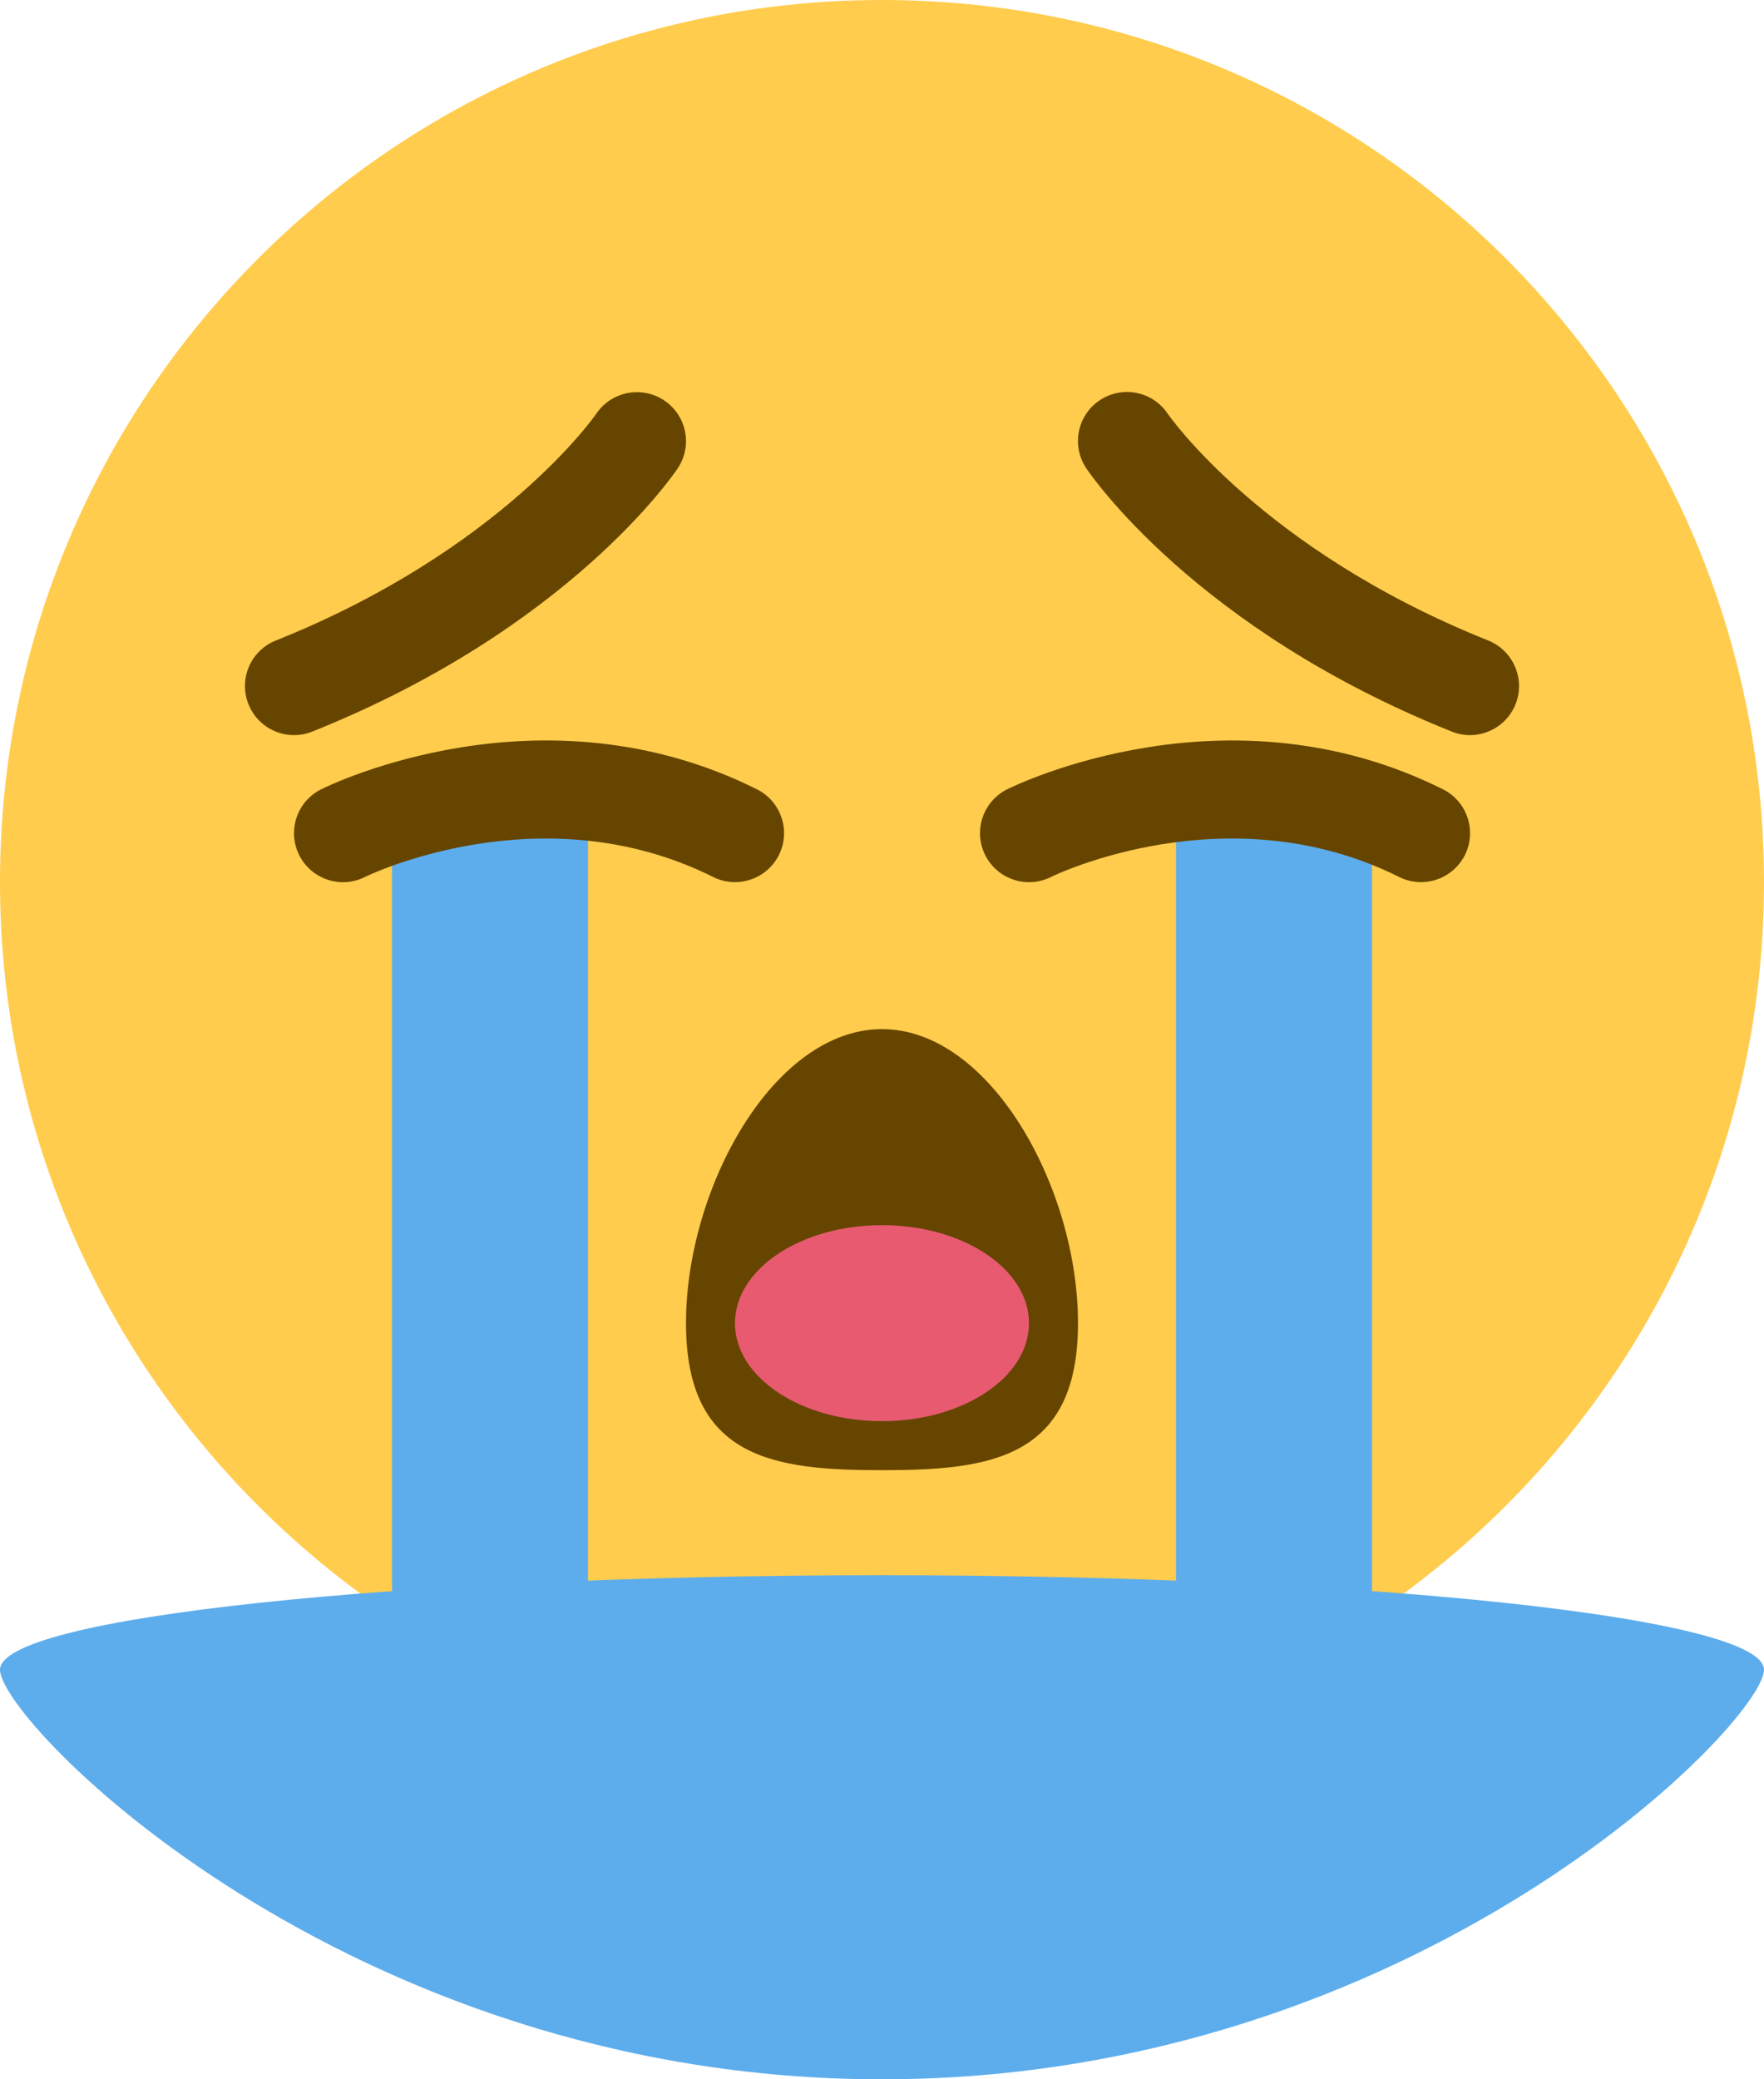 <svg width="28" height="33" viewBox="0 0 28 33" fill="none"
  xmlns="http://www.w3.org/2000/svg">
  <path d="M28 14C28 21.732 21.732 28 14 28C6.268 28 0 21.732 0 14C0 6.268 6.268 0 14 0C21.732 0 28 6.268 28 14Z" fill="#FFCC4D"/>
  <path d="M17.111 21C17.111 23.149 15.718 23.333 14 23.333C12.281 23.333 10.889 23.149 10.889 21C10.889 18.852 12.281 16.333 14 16.333C15.718 16.333 17.111 18.852 17.111 21ZM23.333 11.667C23.237 11.667 23.139 11.649 23.045 11.611C18.978 9.984 17.311 7.534 17.242 7.431C17.003 7.073 17.099 6.59 17.457 6.352C17.814 6.114 18.295 6.209 18.534 6.565C18.549 6.586 20.035 8.731 23.622 10.165C24.021 10.326 24.215 10.778 24.056 11.177C23.934 11.482 23.641 11.667 23.333 11.667ZM4.667 11.667C4.358 11.667 4.066 11.482 3.944 11.177C3.785 10.778 3.978 10.326 4.377 10.166C7.964 8.732 9.451 6.587 9.465 6.566C9.705 6.211 10.188 6.117 10.544 6.356C10.9 6.595 10.996 7.075 10.758 7.432C10.689 7.535 9.022 9.985 4.956 11.611C4.861 11.649 4.763 11.667 4.667 11.667Z" fill="#664500"/>
  <path d="M18.667 12.444H21.778V27.222L18.667 27.186V12.444ZM6.222 27.222L9.333 27.186V12.444H6.222V27.222Z" fill="#5DADEC"/>
  <path d="M11.666 14C11.549 14 11.43 13.974 11.319 13.918C8.588 12.553 5.82 13.904 5.793 13.918C5.408 14.112 4.941 13.954 4.749 13.571C4.557 13.187 4.713 12.719 5.097 12.527C5.239 12.457 8.595 10.818 12.015 12.527C12.399 12.719 12.555 13.187 12.363 13.571C12.226 13.843 11.951 14 11.666 14ZM22.555 14C22.438 14 22.319 13.974 22.208 13.918C19.476 12.553 16.709 13.904 16.682 13.918C16.298 14.111 15.831 13.955 15.638 13.571C15.446 13.187 15.602 12.719 15.986 12.527C16.127 12.457 19.487 10.819 22.904 12.527C23.288 12.719 23.444 13.187 23.252 13.571C23.115 13.843 22.84 14 22.555 14Z" fill="#664500"/>
  <path d="M14 33C22.5 33 28 27.328 28 26.5C28 25.672 21.732 25 14 25C6.268 25 0 25.672 0 26.5C0 27.328 5.5 33 14 33Z" fill="#5DADEC"/>
  <path d="M14 22.555C15.289 22.555 16.333 21.859 16.333 21C16.333 20.141 15.289 19.444 14 19.444C12.711 19.444 11.666 20.141 11.666 21C11.666 21.859 12.711 22.555 14 22.555Z" fill="#E75A70"/>
</svg>